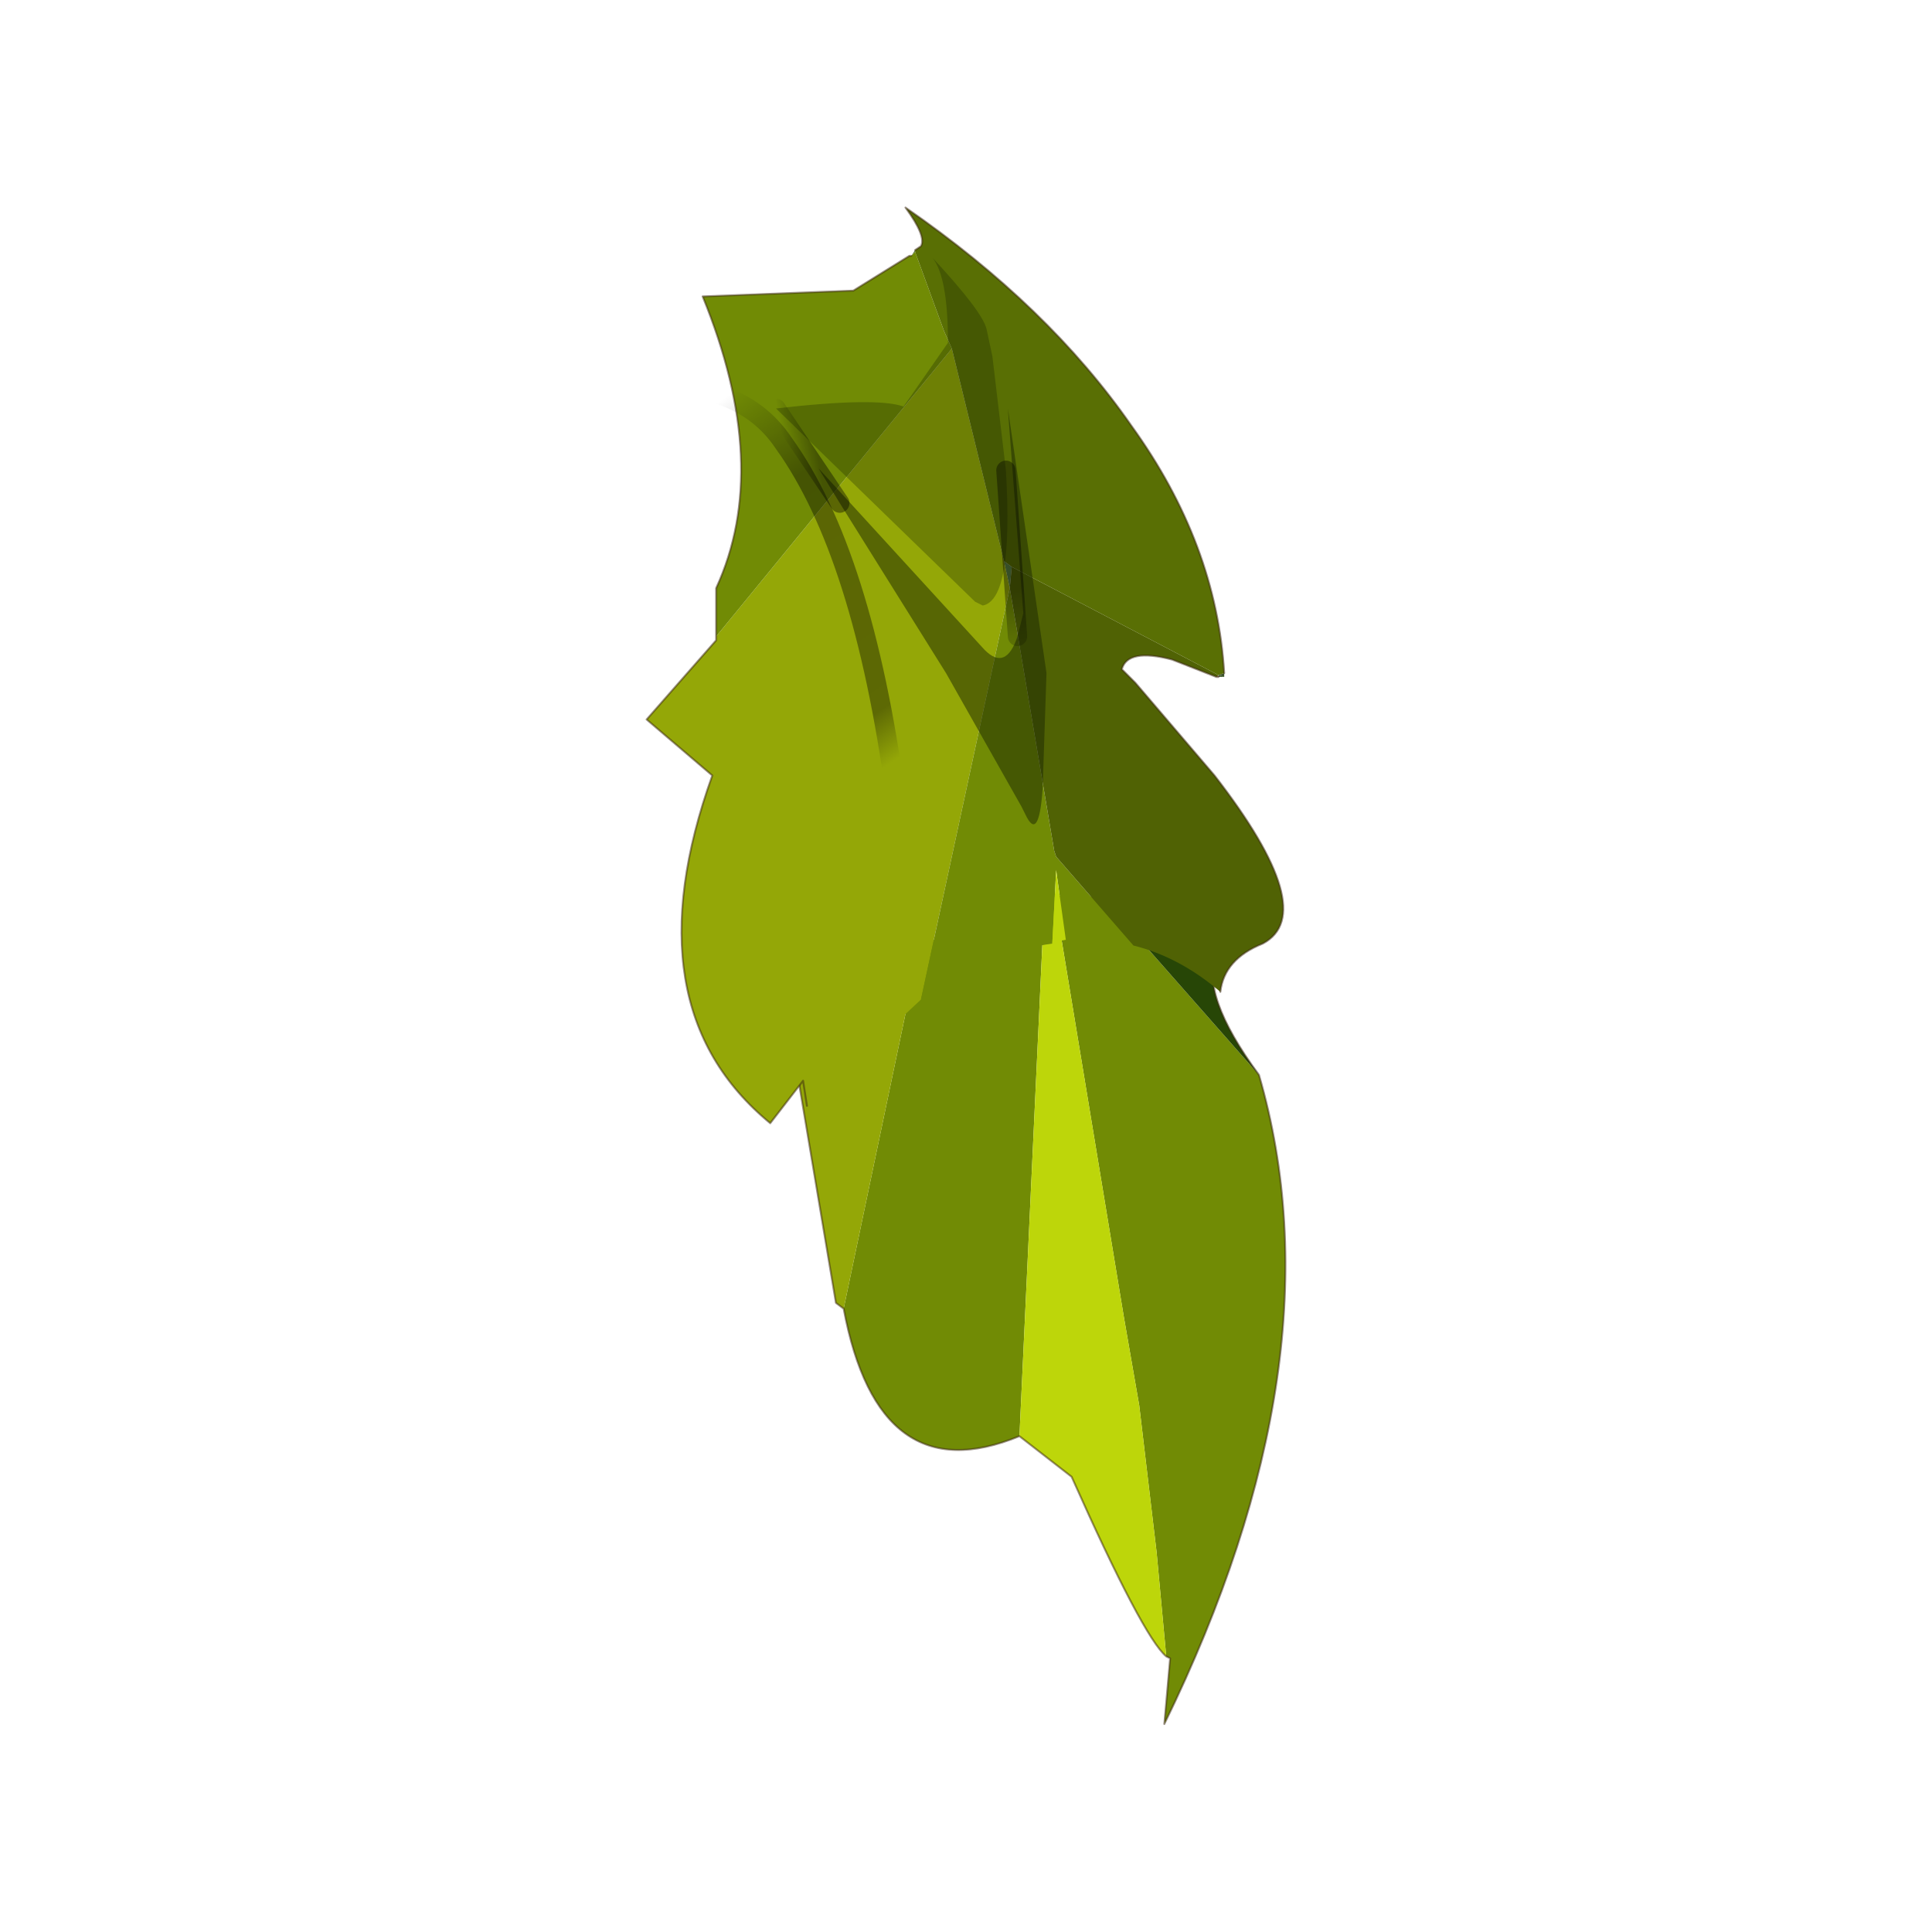 <?xml version="1.0" encoding="UTF-8" standalone="no"?>
<svg xmlns:xlink="http://www.w3.org/1999/xlink" height="440.0px" width="440.0px" xmlns="http://www.w3.org/2000/svg">
  <g transform="matrix(10.0, 0.0, 0.0, 10.0, 0.0, 0.0)">
    <use height="44.0" transform="matrix(0.909, 0.0, 0.0, 0.909, 2.0, 2.0)" width="44.0" xlink:href="#sprite0"/>
  </g>
  <defs>
    <g id="sprite0" transform="matrix(1.0, 0.0, 0.0, 1.0, 0.0, 0.0)">
      <use height="44.0" transform="matrix(1.0, 0.0, 0.0, 1.0, 0.0, 0.0)" width="44.0" xlink:href="#shape0"/>
      <use height="39.25" transform="matrix(0.968, 0.0, 0.0, 0.968, 14.0, 3.0)" width="16.55" xlink:href="#sprite1"/>
    </g>
    <g id="shape0" transform="matrix(1.0, 0.0, 0.0, 1.0, 0.0, 0.0)">
      <path d="M44.0 44.0 L0.0 44.0 0.0 0.0 44.0 0.0 44.0 44.0" fill="#43adca" fill-opacity="0.0" fill-rule="evenodd" stroke="none"/>
    </g>
    <g id="sprite1" transform="matrix(1.0, 0.0, 0.0, 1.0, 0.0, 0.0)">
      <use height="21.45" transform="matrix(1.0, 0.0, 0.0, 1.0, 3.85, 17.8)" width="12.7" xlink:href="#sprite2"/>
      <use height="23.7" transform="matrix(1.0, 0.0, 0.0, 1.0, 0.0, 0.0)" width="16.5" xlink:href="#sprite4"/>
    </g>
    <g id="sprite2" transform="matrix(1.0, 0.0, 0.0, 1.0, 4.65, 1.4)">
      <use height="21.45" transform="matrix(-1.0, 0.0, 0.0, 1.0, 8.05, -1.4)" width="12.7" xlink:href="#sprite3"/>
    </g>
    <g id="sprite3" transform="matrix(1.0, 0.0, 0.0, 1.0, 8.05, 1.4)">
      <use height="21.45" transform="matrix(1.0, 0.0, 0.0, 1.0, -8.05, -1.4)" width="12.7" xlink:href="#shape1"/>
    </g>
    <g id="shape1" transform="matrix(1.0, 0.0, 0.0, 1.0, 8.05, 1.4)">
      <path d="M-1.8 -1.35 Q-0.25 -1.15 1.45 0.0 L3.4 9.3 Q2.5 14.1 -1.15 12.6 L-1.8 -1.35 M-4.95 18.3 L-5.05 18.35 -4.9 20.05 Q-9.5 10.65 -7.35 3.25 L-3.3 -1.35 -2.05 -1.4 -3.85 9.5 -4.25 11.8 -4.7 15.6 -4.95 18.3" fill="#718b05" fill-rule="evenodd" stroke="none"/>
      <path d="M-7.35 3.25 Q-5.8 1.15 -6.25 0.1 -4.85 -1.1 -3.3 -1.35 L-7.35 3.25" fill="#274606" fill-rule="evenodd" stroke="none"/>
      <path d="M-2.05 -1.4 L-1.8 -1.35 -1.15 12.6 -2.5 13.65 Q-4.35 17.8 -4.95 18.3 L-4.7 15.6 -4.25 11.8 -3.85 9.5 -2.05 -1.4" fill="#bdd60a" fill-rule="evenodd" stroke="none"/>
      <path d="M1.45 0.0 Q2.95 1.05 4.65 2.9 L3.6 9.15 3.4 9.3 1.45 0.0" fill="#94a707" fill-rule="evenodd" stroke="none"/>
      <path d="M4.65 2.9 L3.6 9.15 3.4 9.3 Q2.5 14.1 -1.15 12.6 L-2.5 13.65 Q-4.35 17.8 -4.95 18.3 L-5.05 18.35 -4.9 20.05 Q-9.5 10.65 -7.35 3.25 -5.8 1.15 -6.25 0.1" fill="none" stroke="#382510" stroke-linecap="round" stroke-linejoin="round" stroke-opacity="0.502" stroke-width="0.05"/>
    </g>
    <g id="sprite4" transform="matrix(1.0, 0.0, 0.0, 1.0, 2.2, 0.6)">
      <use height="23.7" transform="matrix(-1.0, 0.0, 0.0, 1.0, 14.3, -0.6)" width="16.5" xlink:href="#sprite5"/>
    </g>
    <g id="sprite5" transform="matrix(1.0, 0.0, 0.0, 1.0, 14.3, 0.6)">
      <use height="23.7" transform="matrix(1.0, 0.0, 0.0, 1.0, -14.3, -0.6)" width="16.5" xlink:href="#shape2"/>
    </g>
    <g id="shape2" transform="matrix(1.0, 0.0, 0.0, 1.0, 14.3, 0.6)">
      <path d="M-4.75 0.5 L-4.65 0.65 -4.75 0.55 -4.75 0.5" fill="#537139" fill-rule="evenodd" stroke="none"/>
      <path d="M-7.25 8.7 L-7.05 8.55 -7.2 9.25 -7.25 8.7" fill="#598042" fill-rule="evenodd" stroke="none"/>
      <path d="M-12.55 11.55 L-12.6 11.55 -12.6 11.5 -12.55 11.55" fill="#aa5555" fill-rule="evenodd" stroke="none"/>
      <path d="M-12.75 11.55 L-12.75 11.45 -12.6 11.5 -12.75 11.55" fill="#3f542c" fill-rule="evenodd" stroke="none"/>
      <path d="M-12.6 11.55 L-12.75 11.55 -12.6 11.5 -12.6 11.55" fill="#496433" fill-rule="evenodd" stroke="none"/>
      <path d="M0.4 10.5 L0.4 10.6 2.2 12.65 0.5 14.1 Q2.65 20.1 -1.0 23.1 L-1.85 22.0 -1.95 22.65 -4.9 19.9 -7.2 9.25 -7.05 8.55 -5.7 3.05 0.4 10.5" fill="#94a707" fill-rule="evenodd" stroke="none"/>
      <path d="M-4.65 0.65 L-4.6 0.65 -3.15 1.55 0.75 1.7 Q-1.05 6.1 0.4 9.25 L0.4 10.5 -5.7 3.05 -5.5 2.6 -4.75 0.55 -4.65 0.65 M-4.9 19.9 L-5.15 19.75 Q-6.8 18.65 -8.3 18.45 L-8.4 16.55 -8.65 18.35 -9.9 18.4 -10.4 18.5 -8.4 16.2 -8.35 16.05 -7.2 9.25 -4.9 19.9" fill="#718b05" fill-rule="evenodd" stroke="none"/>
      <path d="M-12.75 11.45 Q-12.55 8.1 -10.35 5.05 -8.2 1.95 -4.5 -0.6 -5.05 0.15 -4.9 0.4 L-4.75 0.5 -4.75 0.55 -5.5 2.6 -5.7 3.05 -7.05 8.55 -7.25 8.7 -12.6 11.5 -12.75 11.45" fill="#596f04" fill-rule="evenodd" stroke="none"/>
      <path d="M-8.3 18.45 L-8.4 18.4 -8.65 18.35 -8.4 16.55 -8.3 18.45" fill="#bdd60a" fill-rule="evenodd" stroke="none"/>
      <path d="M-10.4 18.5 Q-11.6 18.8 -12.65 19.7 -12.75 18.85 -13.75 18.45 -15.25 17.65 -12.5 14.1 L-10.45 11.7 -10.1 11.35 Q-10.25 10.8 -11.4 11.1 L-12.55 11.55 -12.6 11.5 -7.25 8.7 -7.2 9.25 -8.35 16.05 -8.4 16.2 -10.4 18.5" fill="#506204" fill-rule="evenodd" stroke="none"/>
      <path d="M-4.65 0.65 L-4.6 0.65 -3.15 1.55 0.75 1.7 Q-1.05 6.1 0.4 9.25 L0.4 10.5 0.4 10.6 2.2 12.65 0.5 14.1 Q2.65 20.1 -1.0 23.1 L-1.85 22.0 -1.95 22.65 M-12.65 19.7 Q-12.75 18.85 -13.75 18.45 -15.25 17.65 -12.5 14.1 L-10.45 11.7 -10.1 11.35 Q-10.25 10.8 -11.4 11.1 L-12.55 11.55 -12.6 11.55 M-12.75 11.45 Q-12.55 8.1 -10.35 5.05 -8.2 1.95 -4.5 -0.6 -5.05 0.15 -4.9 0.4 L-4.75 0.5" fill="none" stroke="#382510" stroke-linecap="round" stroke-linejoin="round" stroke-opacity="0.502" stroke-width="0.05"/>
      <path d="M-7.1 6.2 L-6.75 3.25 -6.6 2.55 Q-6.5 2.1 -5.2 0.7 -5.6 1.2 -5.6 2.9 L-4.45 4.55 Q-3.75 4.3 -1.15 4.6 L-6.3 9.6 -6.5 9.7 Q-7.3 9.55 -7.1 6.2" fill="#1a2703" fill-opacity="0.302" fill-rule="evenodd" stroke="none"/>
      <path d="M-2.8 7.05 L-5.55 11.45 -7.5 14.9 -7.6 15.1 Q-7.95 15.85 -8.05 14.45 L-8.15 11.45 -7.15 4.6 -7.55 9.9 -7.4 10.5 Q-7.1 11.4 -6.55 10.85 L-2.25 6.15 -2.8 7.05" fill="#1a2703" fill-opacity="0.502" fill-rule="evenodd" stroke="none"/>
      <path d="M0.3 4.25 Q-0.75 4.6 -1.35 5.5 -3.4 8.35 -4.25 14.65" fill="none" stroke="url(#gradient0)" stroke-linecap="round" stroke-linejoin="round" stroke-width="0.5"/>
      <path d="M-1.15 4.6 L-2.8 7.05" fill="none" stroke="url(#gradient1)" stroke-linecap="round" stroke-linejoin="round" stroke-width="0.5"/>
      <path d="M-7.4 10.5 L-7.1 6.2" fill="none" stroke="url(#gradient2)" stroke-linecap="round" stroke-linejoin="round" stroke-width="0.5"/>
    </g>
    <linearGradient gradientTransform="matrix(-0.005, 0.005, 0.009, 0.006, -2.15, 9.6)" gradientUnits="userSpaceOnUse" id="gradient0" spreadMethod="pad" x1="-819.2" x2="819.2">
      <stop offset="0.0" stop-color="#000000" stop-opacity="0.0"/>
      <stop offset="0.239" stop-color="#000000" stop-opacity="0.392"/>
      <stop offset="0.788" stop-color="#000000" stop-opacity="0.373"/>
      <stop offset="0.902" stop-color="#000000" stop-opacity="0.0"/>
    </linearGradient>
    <linearGradient gradientTransform="matrix(-0.002, -7.0E-4, -9.0E-4, 0.005, -3.5, 7.85)" gradientUnits="userSpaceOnUse" id="gradient1" spreadMethod="pad" x1="-819.2" x2="819.2">
      <stop offset="0.0" stop-color="#000000" stop-opacity="0.0"/>
      <stop offset="0.239" stop-color="#000000" stop-opacity="0.392"/>
      <stop offset="0.788" stop-color="#000000" stop-opacity="0.373"/>
      <stop offset="0.902" stop-color="#000000" stop-opacity="0.0"/>
    </linearGradient>
    <linearGradient gradientTransform="matrix(2.0E-4, -0.007, -0.007, -9.0E-4, -6.75, 6.3)" gradientUnits="userSpaceOnUse" id="gradient2" spreadMethod="pad" x1="-819.2" x2="819.2">
      <stop offset="0.0" stop-color="#000000" stop-opacity="0.0"/>
      <stop offset="0.239" stop-color="#000000" stop-opacity="0.392"/>
      <stop offset="0.788" stop-color="#000000" stop-opacity="0.373"/>
      <stop offset="0.902" stop-color="#000000" stop-opacity="0.0"/>
    </linearGradient>
  </defs>
</svg>
